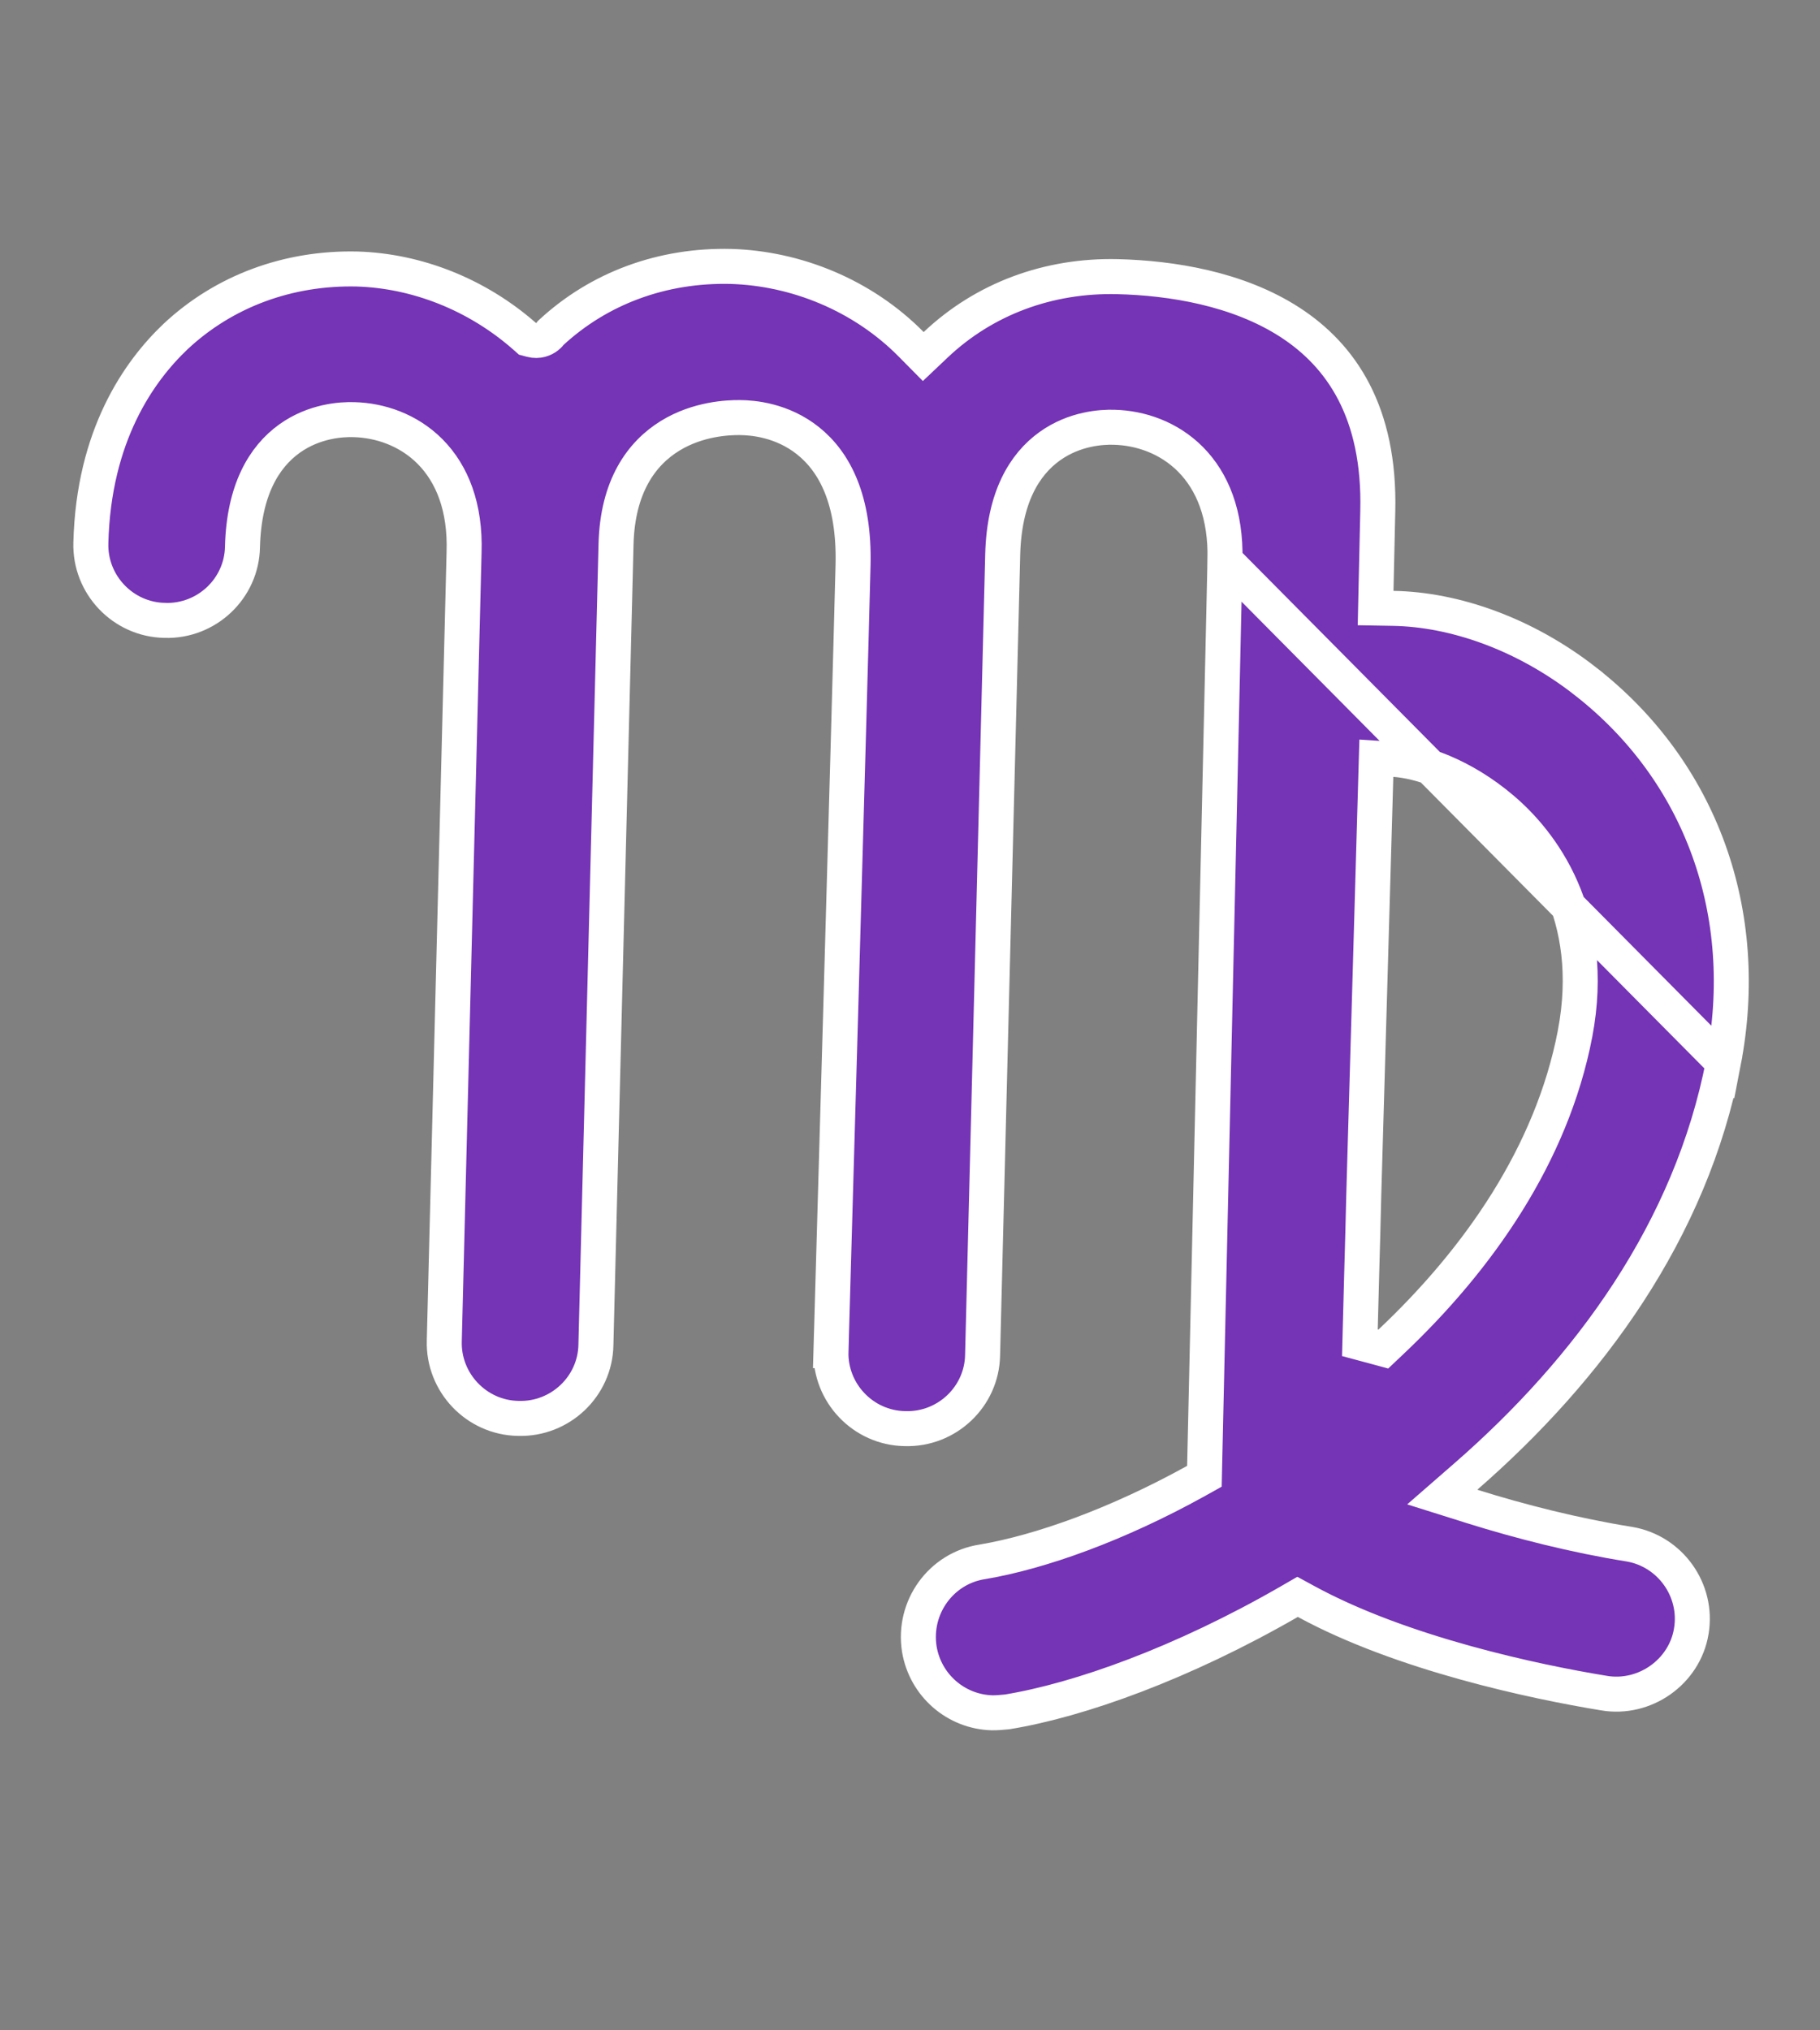 <svg width="52" height="58" viewBox="0 0 52 58" fill="none" xmlns="http://www.w3.org/2000/svg">
<rect x="0" y="0" width="52" height="58" fill="#808080" stroke="none"/>
<g clip-path="url(#clip0_42_1441)">
<path d="M49.239 30.358L49.239 30.358C50.068 26.086 48.595 22.03 45.296 19.461L45.296 19.46C43.569 18.113 41.569 17.409 39.805 17.379L39.303 17.37L39.314 16.867L39.365 14.603L39.365 14.602C39.434 11.773 38.317 10.156 36.86 9.21C35.366 8.24 33.459 7.941 31.934 7.903C29.954 7.855 28.121 8.537 26.734 9.849L26.379 10.185L26.035 9.837C24.642 8.427 22.742 7.666 20.884 7.611C18.931 7.564 17.119 8.227 15.739 9.507C15.716 9.539 15.682 9.579 15.634 9.617C15.541 9.69 15.378 9.761 15.184 9.709L15.071 9.679L14.984 9.602C13.62 8.406 11.907 7.738 10.211 7.685C8.233 7.638 6.4 8.319 5.018 9.612C3.968 10.608 2.674 12.44 2.596 15.507L2.596 15.509C2.561 16.698 3.512 17.702 4.706 17.722L4.712 17.723L4.712 17.723C5.906 17.759 6.908 16.81 6.928 15.621L6.928 15.617C6.97 14.008 7.537 13.055 8.273 12.528C8.98 12.023 9.755 11.976 10.114 11.988C10.853 12.007 11.667 12.275 12.289 12.901C12.918 13.536 13.301 14.489 13.259 15.779C13.259 15.78 13.259 15.781 13.259 15.782L12.694 38.303L12.694 38.305C12.659 39.494 13.61 40.498 14.804 40.519L14.81 40.519L14.81 40.519C16.004 40.555 17.006 39.606 17.026 38.418L17.026 38.413L17.601 15.542L17.601 15.542C17.644 13.9 18.322 12.954 19.15 12.447C19.939 11.964 20.793 11.925 21.144 11.929C21.506 11.932 22.345 11.999 23.087 12.592C23.854 13.204 24.416 14.293 24.373 16.128L24.373 16.129C24.319 18.291 24.161 23.908 24.017 28.984C23.945 31.523 23.876 33.926 23.825 35.694L23.765 37.809L23.748 38.392L23.744 38.545L23.742 38.584L23.742 38.594L23.742 38.596L23.742 38.597C23.742 38.597 23.742 38.597 23.242 38.583L23.742 38.597L23.742 38.597C23.707 39.787 24.658 40.791 25.852 40.811L25.858 40.811L25.858 40.811C27.052 40.848 28.054 39.899 28.074 38.71L28.074 38.706L28.074 38.706L28.649 15.835L28.649 15.834C28.691 14.226 29.258 13.273 29.994 12.746C30.702 12.24 31.477 12.194 31.836 12.206C32.575 12.225 33.388 12.493 34.012 13.119C34.643 13.754 35.031 14.707 34.999 16L49.239 30.358ZM49.239 30.358C48.314 35.151 45.396 39.118 41.881 42.179L41.207 42.766L42.059 43.034C43.423 43.462 45.006 43.865 46.553 44.112C47.718 44.309 48.521 45.425 48.322 46.603L48.322 46.604C48.128 47.761 46.995 48.563 45.827 48.367L45.825 48.366C43.863 48.045 40.059 47.243 37.32 45.751L37.074 45.617L36.832 45.757C33.789 47.509 30.848 48.564 28.774 48.903C28.608 48.919 28.473 48.931 28.347 48.929C27.321 48.902 26.437 48.15 26.265 47.103C26.081 45.915 26.886 44.799 28.065 44.617L28.065 44.617L28.073 44.616C29.736 44.334 31.926 43.549 34.161 42.312L34.412 42.172L34.418 41.885L34.722 28.346L34.914 19.82L34.976 17.047L34.993 16.273L34.998 16.069L34.999 16.017L34.999 16.004L34.999 16.001L34.999 16L49.239 30.358ZM38.864 37.965L38.854 38.358L39.234 38.46L39.254 38.465L39.523 38.538L39.726 38.346C42.248 35.97 44.337 32.974 45 29.539L45 29.538C45.655 26.108 44.011 24.034 42.931 23.116C41.768 22.124 40.564 21.741 39.842 21.694L39.324 21.66L39.309 22.178C39.265 23.752 39.202 25.943 39.133 28.316C39.078 30.212 39.02 32.224 38.965 34.132L38.965 34.135C38.948 34.878 38.928 35.6 38.908 36.299C38.892 36.871 38.877 37.427 38.864 37.965Z" fill="#7533B6" stroke="white"/>
</g>
<defs>
<clipPath id="clip0_42_1441">
<rect width="51.395" height="57.263" fill="white" transform="translate(0 0.516)"/>
</clipPath>
</defs>
</svg>
